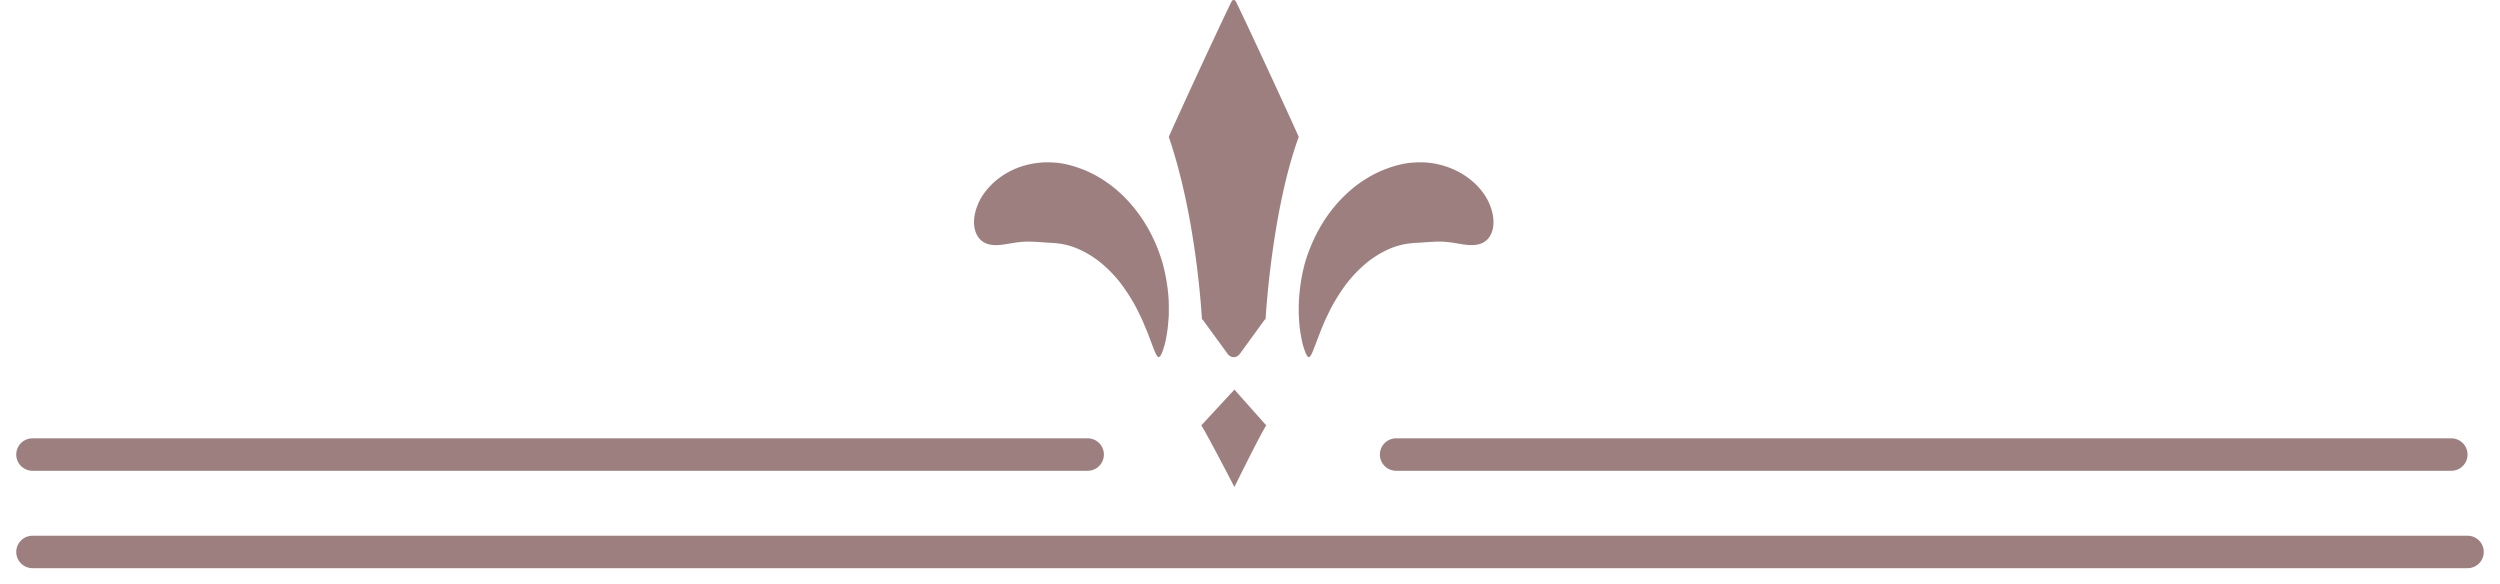 <svg xmlns="http://www.w3.org/2000/svg" width="77" height="18" fill="none" viewBox="0 0 77 18"><path stroke="#3F0000" stroke-linecap="round" stroke-opacity=".5" d="M43 14h32.5M1 17h75M1 14h32.5" class="strokePath"/><path fill="#3F0000" fill-opacity=".5" fill-rule="evenodd" d="M38.982 9.802c.024-.4.233-3.426 1.018-5.583C40.006 4.2 38.424.77 38.069.054c-.036-.072-.105-.072-.14 0C37.572.771 35.99 4.2 36 4.22c.802 2.351.985 5.094 1.017 5.562v.02c0 .026.013.045.028.045l.764 1.05c.101.139.28.139.38 0l.763-1.05c.015 0 .027-.019.03-.044Zm6.99-2.726c-.057.211-.172.343-.322.412-.23.102-.499.056-.76.011a4.09 4.09 0 0 0-.271-.04 2.558 2.558 0 0 0-.462-.012c-.123.005-.249.014-.395.025l-.06.004a.523.523 0 0 1-.071.002.979.979 0 0 1-.086.007c-.027 0-.054.003-.083.007l-.018.003-.038.004a2.175 2.175 0 0 0-.638.178c-.211.093-.44.229-.663.407a4.085 4.085 0 0 0-.622.64c-.187.244-.351.51-.491.77l-.04.08v.001c-.05.104-.1.206-.146.305l-.07.168c-.027.065-.053.128-.077.19l-.211.55c-.054.134-.1.212-.136.212-.04 0-.082-.078-.133-.22a2.022 2.022 0 0 1-.075-.263 8.296 8.296 0 0 1-.064-.352 5.036 5.036 0 0 1-.03-.343l-.006-.089a5.531 5.531 0 0 1 .19-1.64c.118-.398.29-.805.519-1.185.229-.379.519-.729.845-1.016a3.72 3.72 0 0 1 1.038-.653c.35-.142.68-.22.945-.232a2.538 2.538 0 0 1 1.472.335c.419.246.712.594.852.916.143.324.16.61.107.818Zm-15.619.412c-.153-.069-.268-.201-.325-.412-.054-.209-.036-.494.107-.818.143-.322.433-.67.852-.916.415-.25.952-.374 1.471-.335.265.011.594.09.945.232.35.143.712.365 1.038.653.325.287.615.637.844 1.016.233.38.401.787.52 1.185.11.4.168.789.19 1.141.006.176.006.344.003.5-.005.053-.01.106-.013.157a4.816 4.816 0 0 1-.027.274l-.011.07a6.653 6.653 0 0 1-.05.282c-.02.082-.042.155-.061.217l-.014.045c-.05.143-.096.221-.136.221-.032 0-.078-.078-.136-.213l-.03-.079c-.051-.135-.112-.294-.177-.47l-.058-.136c-.03-.071-.062-.145-.093-.222-.045-.1-.095-.201-.146-.305l-.04-.08a5.853 5.853 0 0 0-.49-.772 3.93 3.93 0 0 0-.623-.639 3.011 3.011 0 0 0-.662-.407 2.135 2.135 0 0 0-.638-.178l-.038-.004-.02-.003c-.027-.004-.053-.007-.077-.007a.78.78 0 0 1-.086-.007.508.508 0 0 1-.072-.002l-.08-.006c-.14-.01-.26-.018-.378-.023a2.556 2.556 0 0 0-.461.012c-.089.009-.18.024-.271.04-.261.045-.529.091-.756-.01ZM37 13.102 38.02 12l.98 1.102c-.184.28-.98 1.898-.98 1.898s-.836-1.617-1.02-1.898Z" class="fillPath" clip-rule="evenodd"/></svg>
